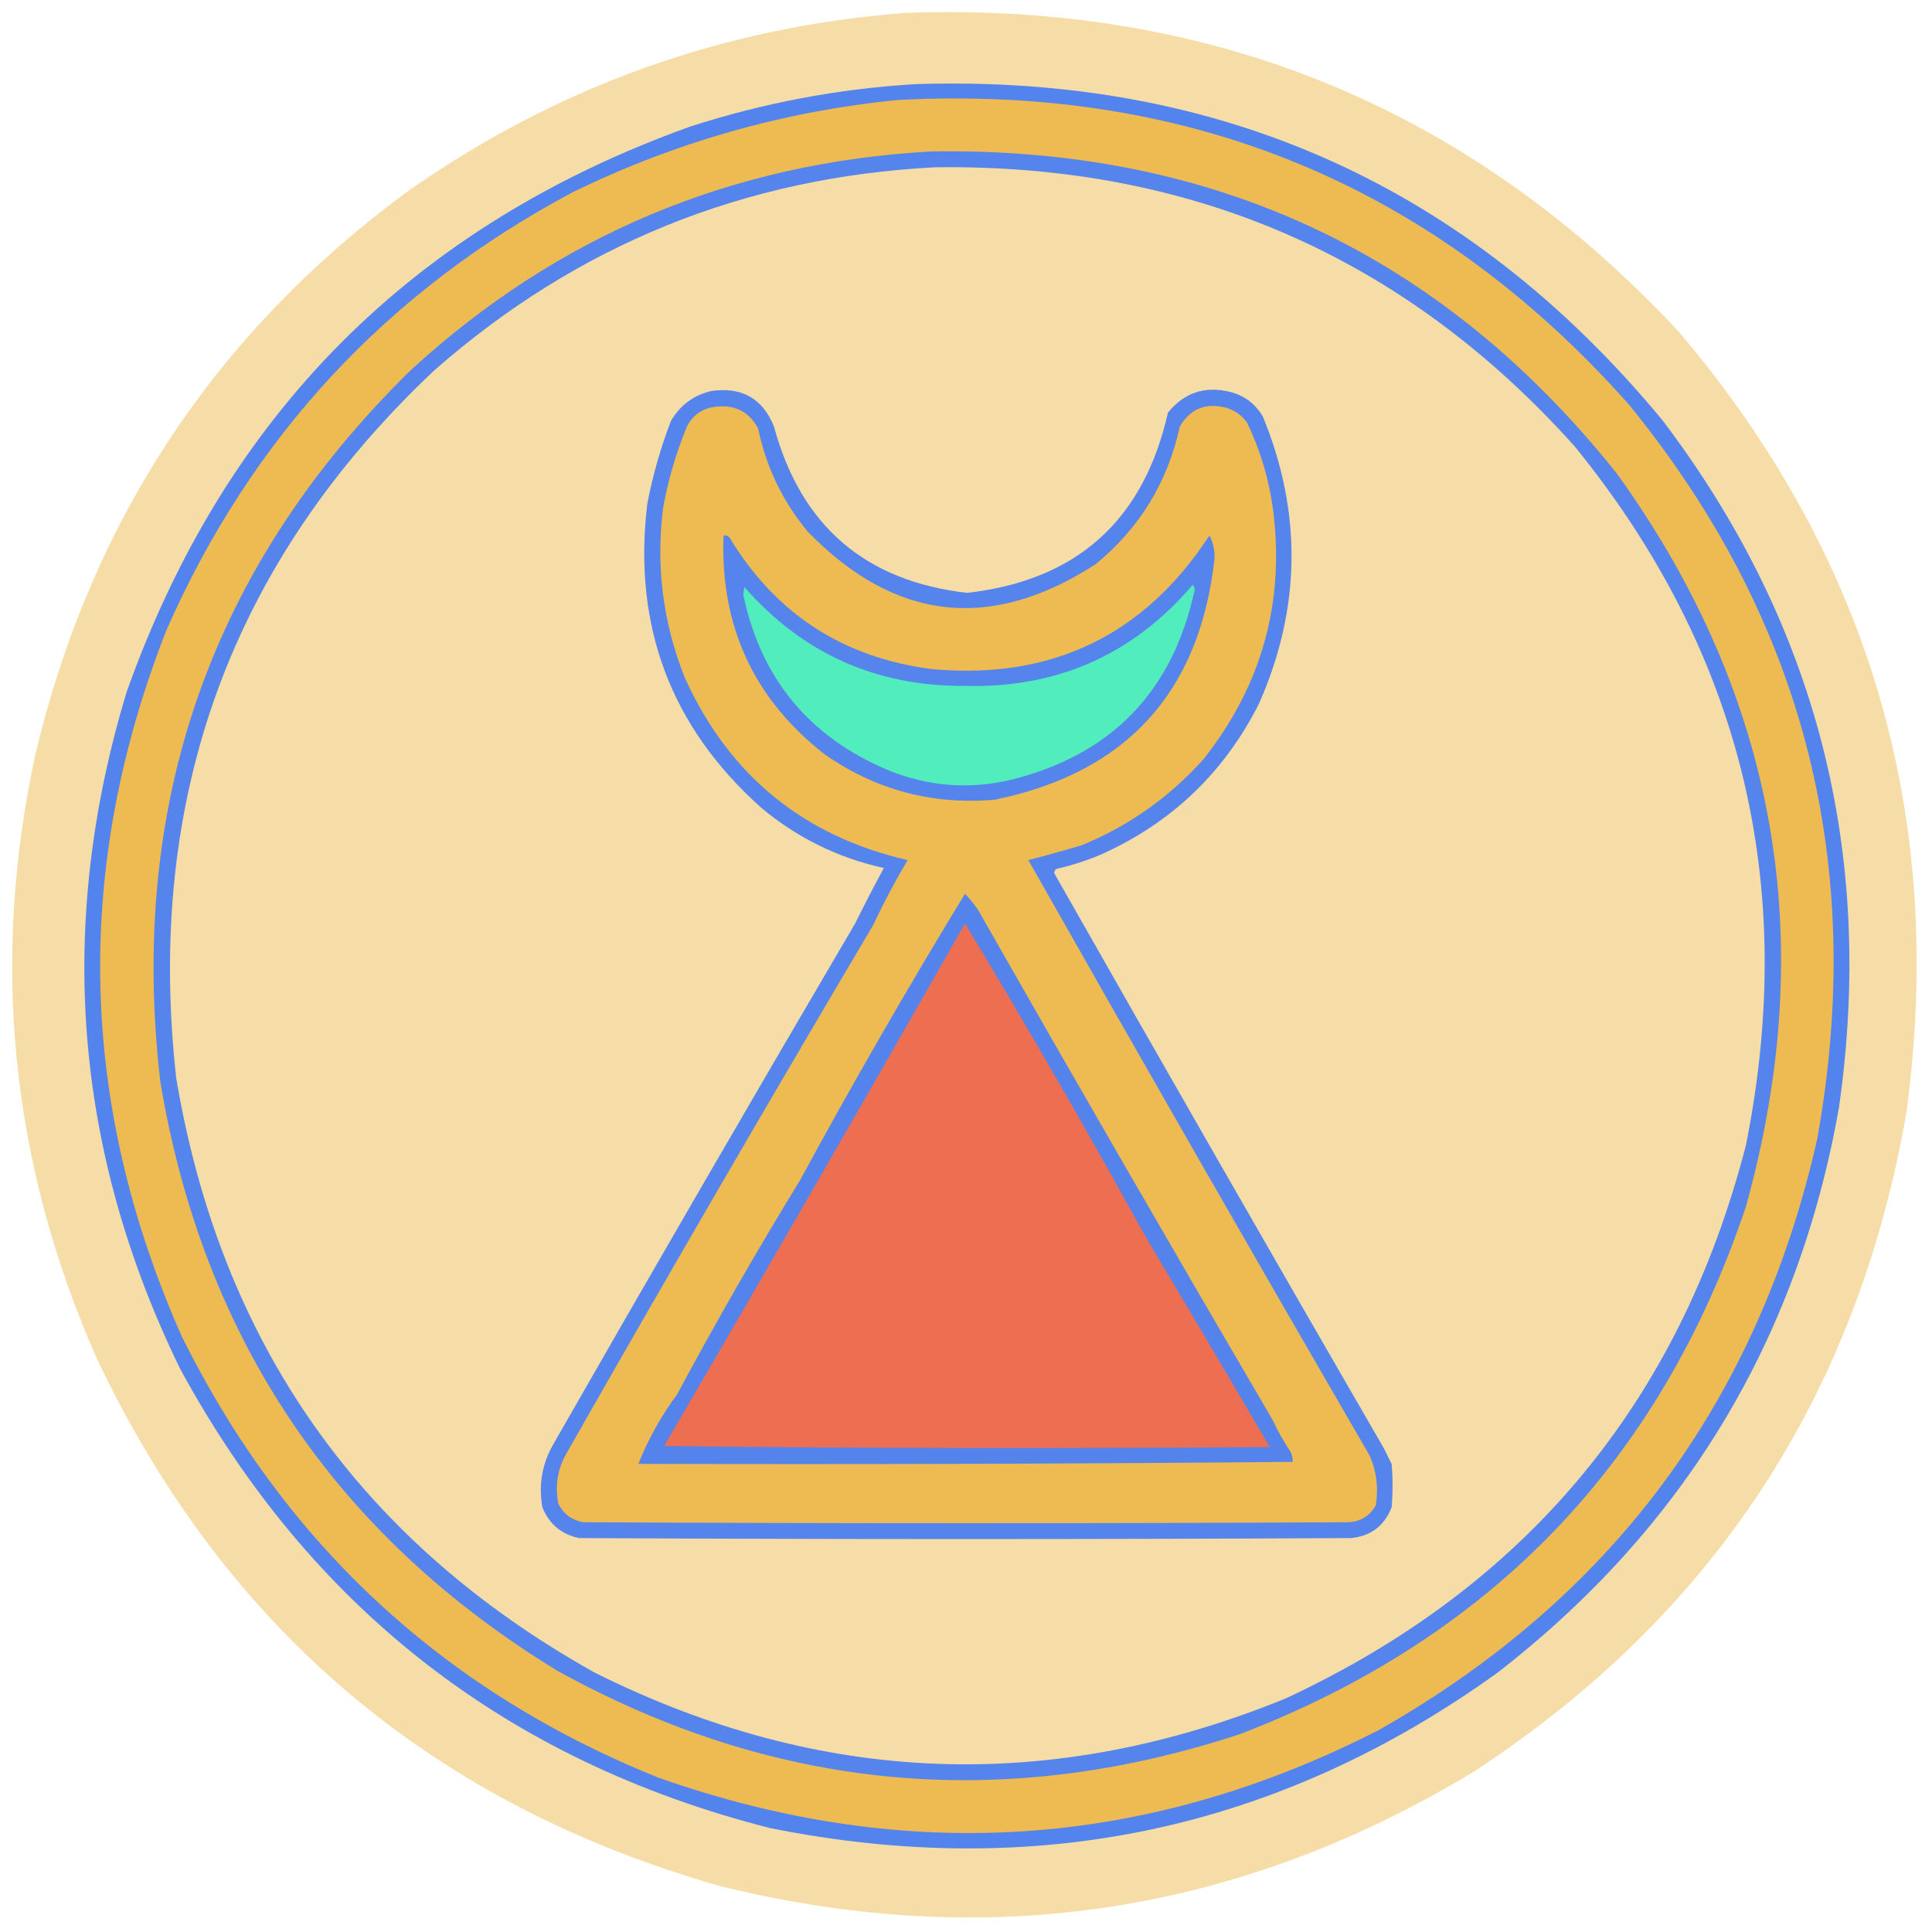 <?xml version="1.0" encoding="UTF-8"?>
<!DOCTYPE svg PUBLIC "-//W3C//DTD SVG 1.1//EN" "http://www.w3.org/Graphics/SVG/1.1/DTD/svg11.dtd">
<svg xmlns="http://www.w3.org/2000/svg" version="1.1" width="976px" height="976px" style="shape-rendering:geometricPrecision; text-rendering:geometricPrecision; image-rendering:optimizeQuality; fill-rule:evenodd; clip-rule:evenodd" xmlns:xlink="http://www.w3.org/1999/xlink">
<g><path style="opacity:1" fill="#f6dda8" d="M 457.5,6.5 C 612.613,1.004 742.78,54.67 848,167.5C 944.926,281.659 983.259,413.326 963,562.5C 938.029,705.348 865.196,816.181 744.5,895C 625.985,966.751 499.319,986.084 364.5,953C 218.926,911.824 113.759,822.991 49,686.5C 5.408,587.915 -4.925,485.915 18,380.5C 46.204,262.82 108.704,168.32 205.5,97C 281.102,43.742 365.102,13.575 457.5,6.5 Z"/></g>
<g><path style="opacity:1" fill="#5383ec" d="M 462.5,42.5 C 616.458,37.51 742.291,94.177 840,212.5C 917.716,315.123 947.382,430.789 929,559.5C 908.279,676.756 850.779,771.922 756.5,845C 646.214,924.336 523.714,950.503 389,923.5C 256.046,889.653 156.713,812.319 91,691.5C 37.296,581.294 28.296,467.294 64,349.5C 113.788,209.379 208.621,114.212 348.5,64C 385.698,51.969 423.698,44.803 462.5,42.5 Z"/></g>
<g><path style="opacity:1" fill="#edbb51" d="M 453.5,50.5 C 601.845,42.746 725.012,94.08 823,204.5C 911.389,312.941 943.055,436.607 918,575.5C 888.096,707.719 814.263,807.219 696.5,874C 578.96,934.134 457.627,942.134 332.5,898C 224.214,854.386 144.047,780.219 92,675.5C 39.602,557.647 36.935,438.647 84,318.5C 126.879,220.953 195.379,147.119 289.5,97C 341.399,71.721 396.065,56.221 453.5,50.5 Z"/></g>
<g><path style="opacity:1" fill="#5584ec" d="M 470.5,76.5 C 613.258,74.191 728.758,128.524 817,239.5C 897.725,351.818 919.392,475.152 882,609.5C 838.867,738.306 753.701,827.139 626.5,876C 506.657,915.472 391.657,904.806 281.5,844C 169.461,775.457 102.628,676.29 81,546.5C 64.66,405.486 106.827,285.652 207.5,187C 281.644,118.954 369.311,82.12 470.5,76.5 Z"/></g>
<g><path style="opacity:1" fill="#f6dda8" d="M 472.5,84.5 C 602.034,82.796 709.7,129.796 795.5,225.5C 879.595,329.023 908.428,446.69 882,578.5C 848.556,708.28 771.056,801.447 649.5,858C 531.02,906.371 414.687,902.038 300.5,845C 181.96,778.771 111.46,678.604 89,544.5C 73.3,402.869 116.8,283.702 219.5,187C 291.661,123.648 375.994,89.481 472.5,84.5 Z"/></g>
<g><path style="opacity:1" fill="#5584ec" d="M 359.5,197.5 C 374.809,195.346 385.309,201.346 391,215.5C 404.57,265.576 437.07,293.576 488.5,299.5C 543.891,293.278 577.725,262.945 590,208.5C 598.177,198.341 608.677,194.841 621.5,198C 628.706,199.868 634.206,204.034 638,210.5C 657.913,259.055 657.247,307.388 636,355.5C 618.283,390.55 591.449,416.05 555.5,432C 548.346,434.94 541.013,437.274 533.5,439C 532.978,439.561 532.645,440.228 532.5,441C 587.596,538.021 643.096,634.854 699,731.5C 700.333,734.167 701.667,736.833 703,739.5C 703.667,746.833 703.667,754.167 703,761.5C 699.312,770.858 692.479,776.025 682.5,777C 552.5,777.667 422.5,777.667 292.5,777C 283.604,775.105 277.437,769.938 274,761.5C 272.058,750.509 273.725,740.175 279,730.5C 329.44,642.301 380.44,554.301 432,466.5C 436.702,457.002 441.535,447.668 446.5,438.5C 423.343,433.392 402.676,423.226 384.5,408C 338.761,367.15 319.594,315.984 327,254.5C 329.754,240.152 333.754,226.152 339,212.5C 343.807,204.498 350.641,199.498 359.5,197.5 Z"/></g>
<g><path style="opacity:1" fill="#edbb51" d="M 361.5,205.5 C 371.292,204.311 378.459,207.978 383,216.5C 387.045,235.923 395.379,253.256 408,268.5C 452.019,313.846 500.519,319.346 553.5,285C 575.689,266.799 589.855,243.632 596,215.5C 601.273,206.458 609.106,203.292 619.5,206C 623.813,207.306 627.313,209.806 630,213.5C 636.554,227.153 640.888,241.487 643,256.5C 649.286,303.68 637.62,346.013 608,383.5C 590.809,402.693 570.309,417.193 546.5,427C 537.526,429.66 528.526,432.16 519.5,434.5C 576.467,535.095 633.967,635.428 692,735.5C 695.442,743.416 696.442,751.749 695,760.5C 692.051,765.728 687.551,768.561 681.5,769C 552.5,769.667 423.5,769.667 294.5,769C 288.732,767.874 284.565,764.707 282,759.5C 280.337,750.542 281.67,742.208 286,734.5C 336.86,645.124 388.527,556.124 441,467.5C 446.309,456.215 452.142,445.215 458.5,434.5C 405.856,422.357 368.356,391.69 346,342.5C 334.929,314.843 331.262,286.176 335,256.5C 337.547,242.407 341.547,228.74 347,215.5C 350.147,209.489 354.981,206.156 361.5,205.5 Z"/></g>
<g><path style="opacity:1" fill="#5584ec" d="M 365.5,270.5 C 366.675,270.281 367.675,270.614 368.5,271.5C 391.695,309.949 425.695,332.116 470.5,338C 531.15,343.565 577.983,321.065 611,270.5C 612.913,274.259 613.747,278.259 613.5,282.5C 605.979,349.857 568.979,390.357 502.5,404C 470.967,406.706 442.3,399.039 416.5,381C 380.794,353.073 363.794,316.239 365.5,270.5 Z"/></g>
<g><path style="opacity:1" fill="#52edbc" d="M 602.5,295.5 C 603.139,296.097 603.472,296.93 603.5,298C 592.47,349.363 561.47,381.363 510.5,394C 489.331,398.939 468.665,397.272 448.5,389C 408.697,372.209 384.363,342.709 375.5,300.5C 375.667,299.167 375.833,297.833 376,296.5C 405.418,330.12 442.585,346.787 487.5,346.5C 534.049,347.72 572.382,330.72 602.5,295.5 Z"/></g>
<g><path style="opacity:1" fill="#5483ec" d="M 487.5,451.5 C 489.803,453.978 491.969,456.645 494,459.5C 543.185,545.882 592.852,631.882 643,717.5C 645.581,723.078 648.581,728.411 652,733.5C 652.788,735.165 653.122,736.831 653,738.5C 542.904,739.499 432.737,739.832 322.5,739.5C 327.463,727.022 333.963,715.355 342,704.5C 361.634,667.898 382.3,631.898 404,596.5C 430.591,547.523 458.424,499.19 487.5,451.5 Z"/></g>
<g><path style="opacity:1" fill="#ed6e51" d="M 487.5,466.5 C 518.637,518.085 548.803,570.418 578,623.5C 599.302,659.274 620.469,695.107 641.5,731C 539.498,731.833 437.498,731.667 335.5,730.5C 386.765,642.635 437.432,554.635 487.5,466.5 Z"/></g>
</svg>
